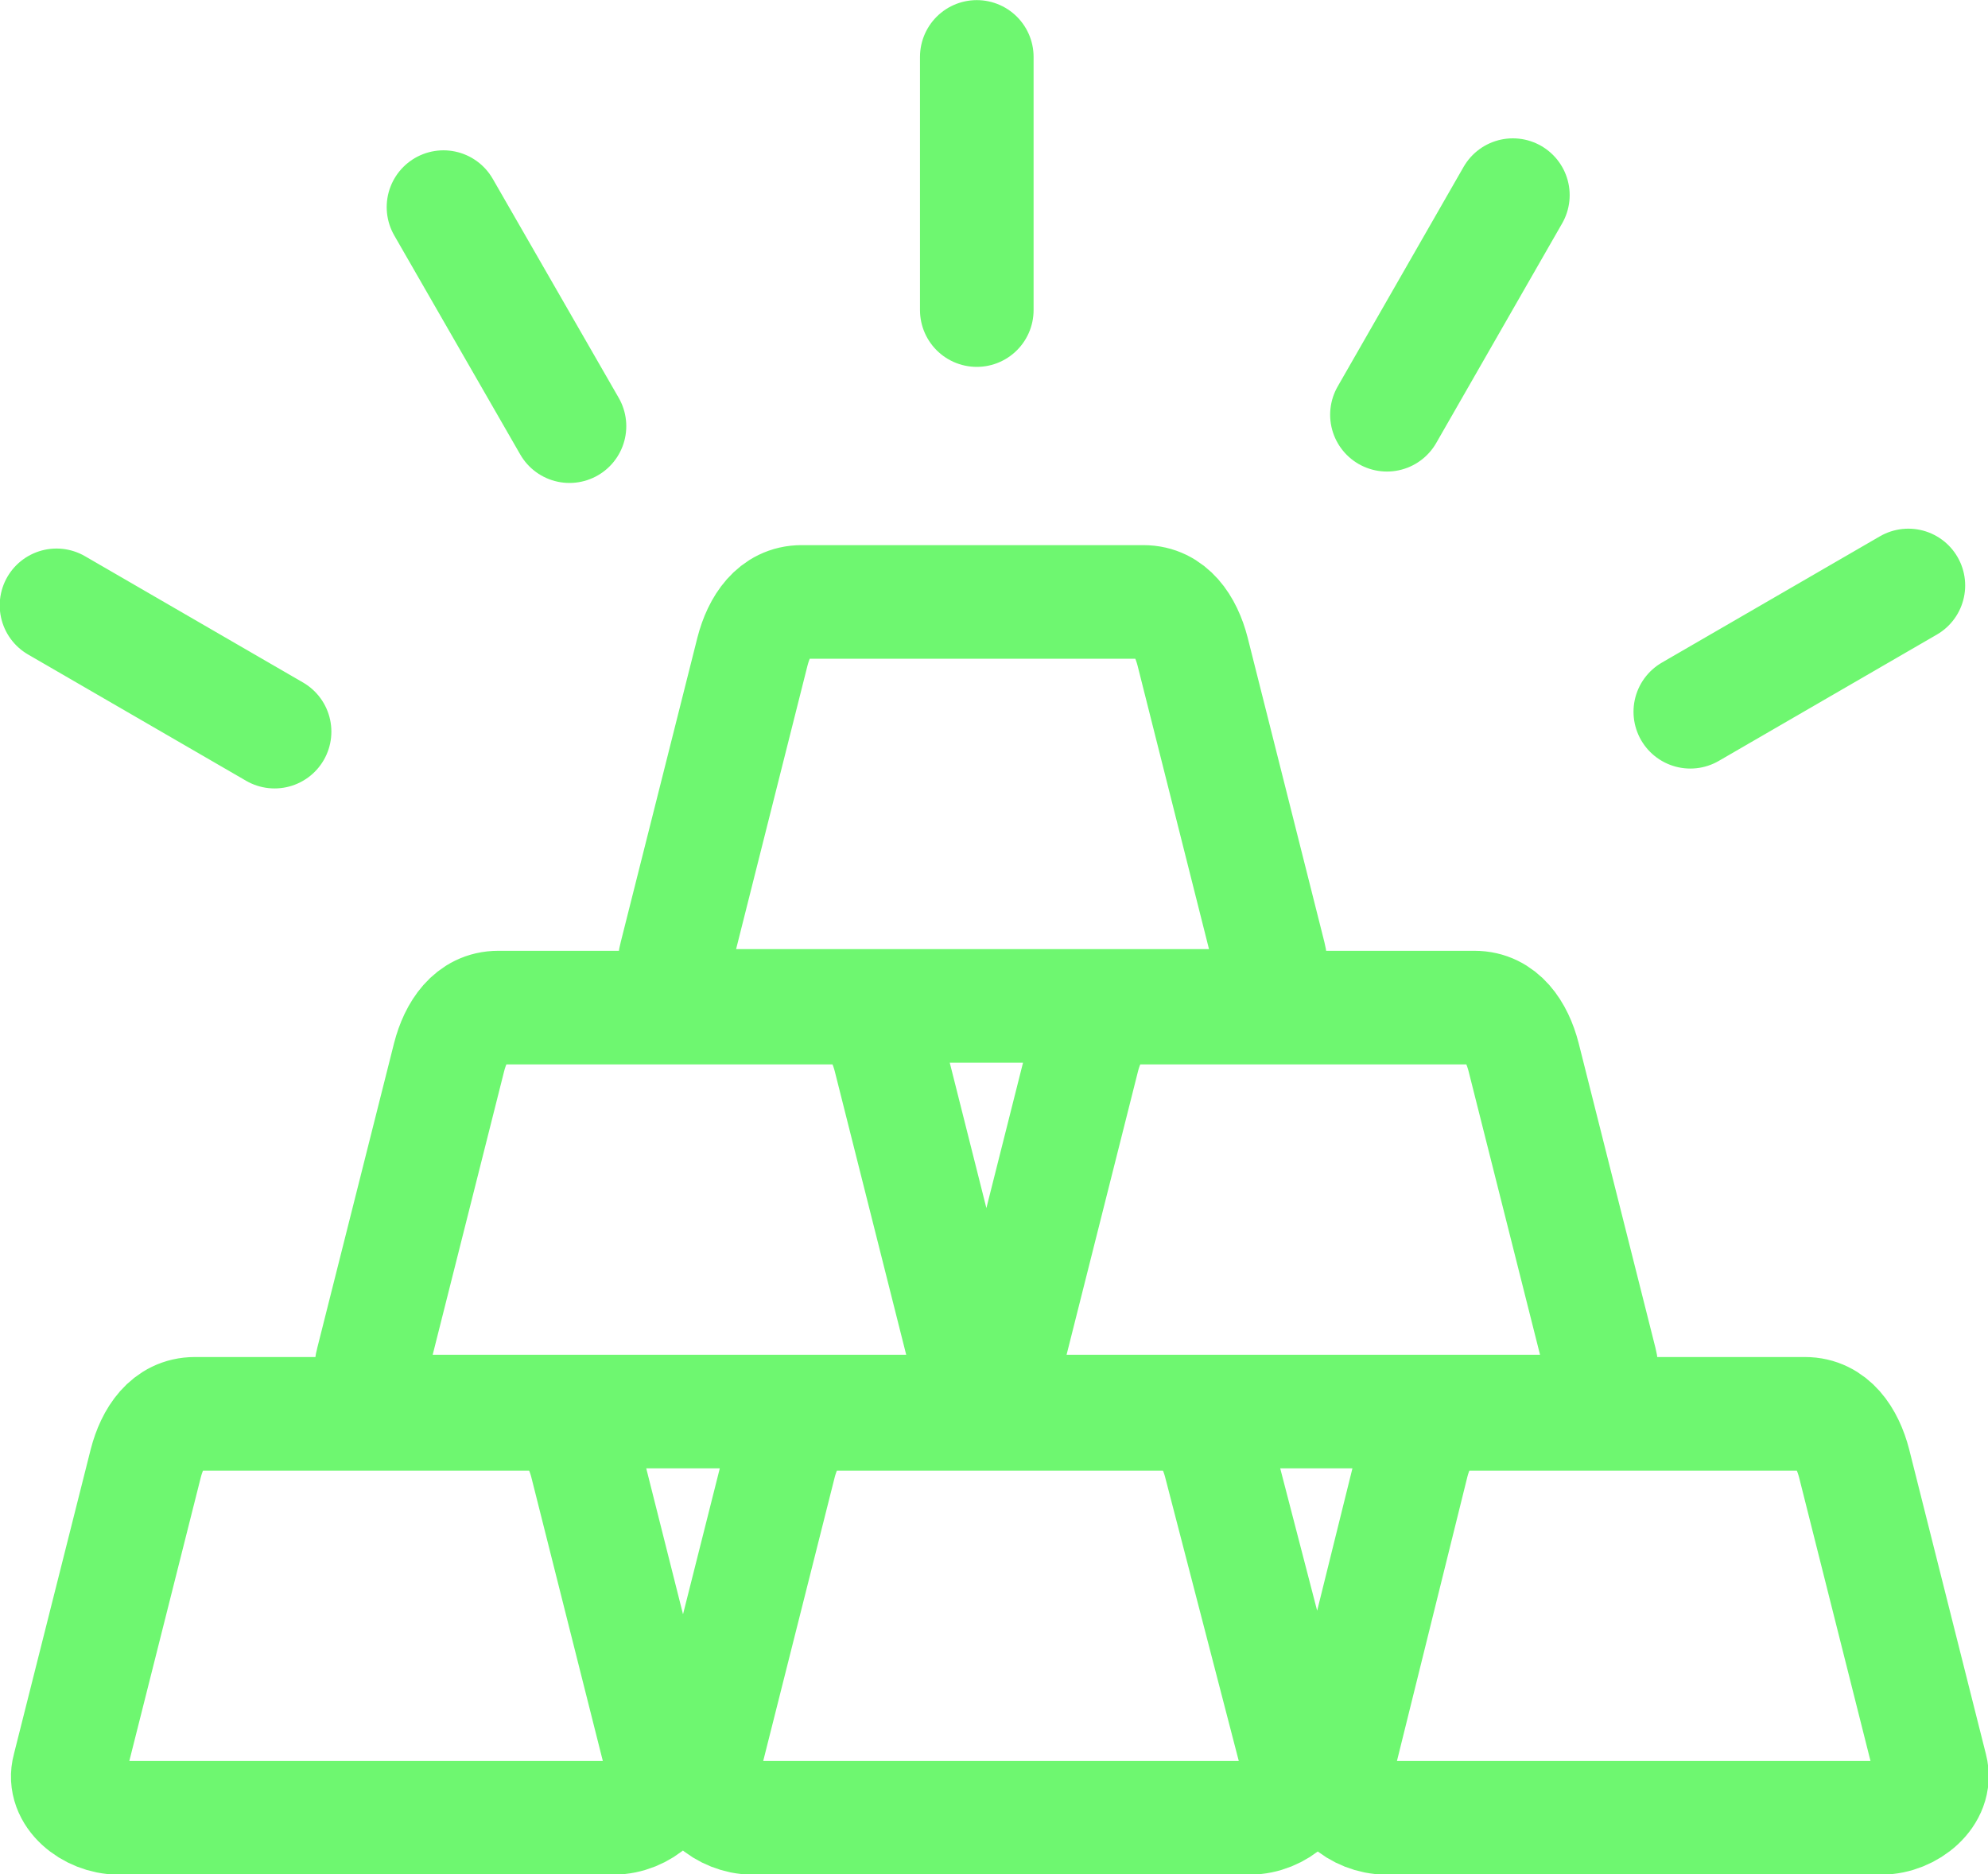 <svg width="35" height="33" viewBox="0 0 35 33" fill="none" xmlns="http://www.w3.org/2000/svg">
<g clip-path="url(#clip0)">
<path d="M0.995 10.659L4.834 12.883M14.104 10.599H20.131C20.608 10.599 20.877 11.01 20.996 11.471L22.349 16.841C22.468 17.302 21.961 17.712 21.483 17.712H12.761C12.283 17.712 11.766 17.311 11.896 16.841L13.248 11.471C13.367 11.01 13.636 10.599 14.113 10.599H14.104ZM8.772 17.742H14.8C15.277 17.742 15.546 18.153 15.665 18.614L17.018 23.984C17.137 24.445 16.63 24.855 16.152 24.855H7.42C6.942 24.855 6.425 24.454 6.554 23.984L7.907 18.614C8.026 18.153 8.295 17.742 8.772 17.742ZM19.892 17.742H25.959C26.436 17.742 26.705 18.153 26.824 18.614L28.177 23.984C28.296 24.445 27.789 24.855 27.312 24.855H18.579C18.102 24.855 17.585 24.454 17.714 23.984L19.067 18.614C19.186 18.153 19.454 17.742 19.932 17.742H19.892ZM3.431 24.895H9.459C9.936 24.895 10.205 25.306 10.324 25.767L11.677 31.137C11.796 31.598 11.289 32.008 10.811 32.008H2.079C1.601 32.008 1.084 31.608 1.213 31.137L2.566 25.767C2.685 25.306 2.954 24.895 3.431 24.895ZM14.591 24.895H20.618C21.096 24.895 21.364 25.306 21.483 25.767L22.876 31.137C22.995 31.598 22.488 32.008 22.011 32.008H13.238C12.771 32.008 12.244 31.608 12.373 31.137L13.726 25.767C13.845 25.306 14.113 24.895 14.591 24.895V24.895ZM25.75 24.895H31.777C32.255 24.895 32.523 25.306 32.643 25.767L33.995 31.137C34.115 31.598 33.608 32.008 33.13 32.008H24.398C23.92 32.008 23.403 31.608 23.532 31.137L24.865 25.757C24.984 25.296 25.253 24.885 25.73 24.885L25.75 24.895ZM17.197 1.002V5.46V1.002ZM26.635 3.436L24.418 7.303L26.635 3.436ZM33.598 10.309L29.759 12.533L33.598 10.309ZM7.808 3.647L10.026 7.504L7.808 3.647Z" stroke="#6EF770" stroke-width="2" stroke-linecap="round" stroke-linejoin="round"/>
</g>
<defs>
<clipPath id="clip0">
<rect width="35" height="33" fill="white"/>
</clipPath>
</defs>
</svg>
